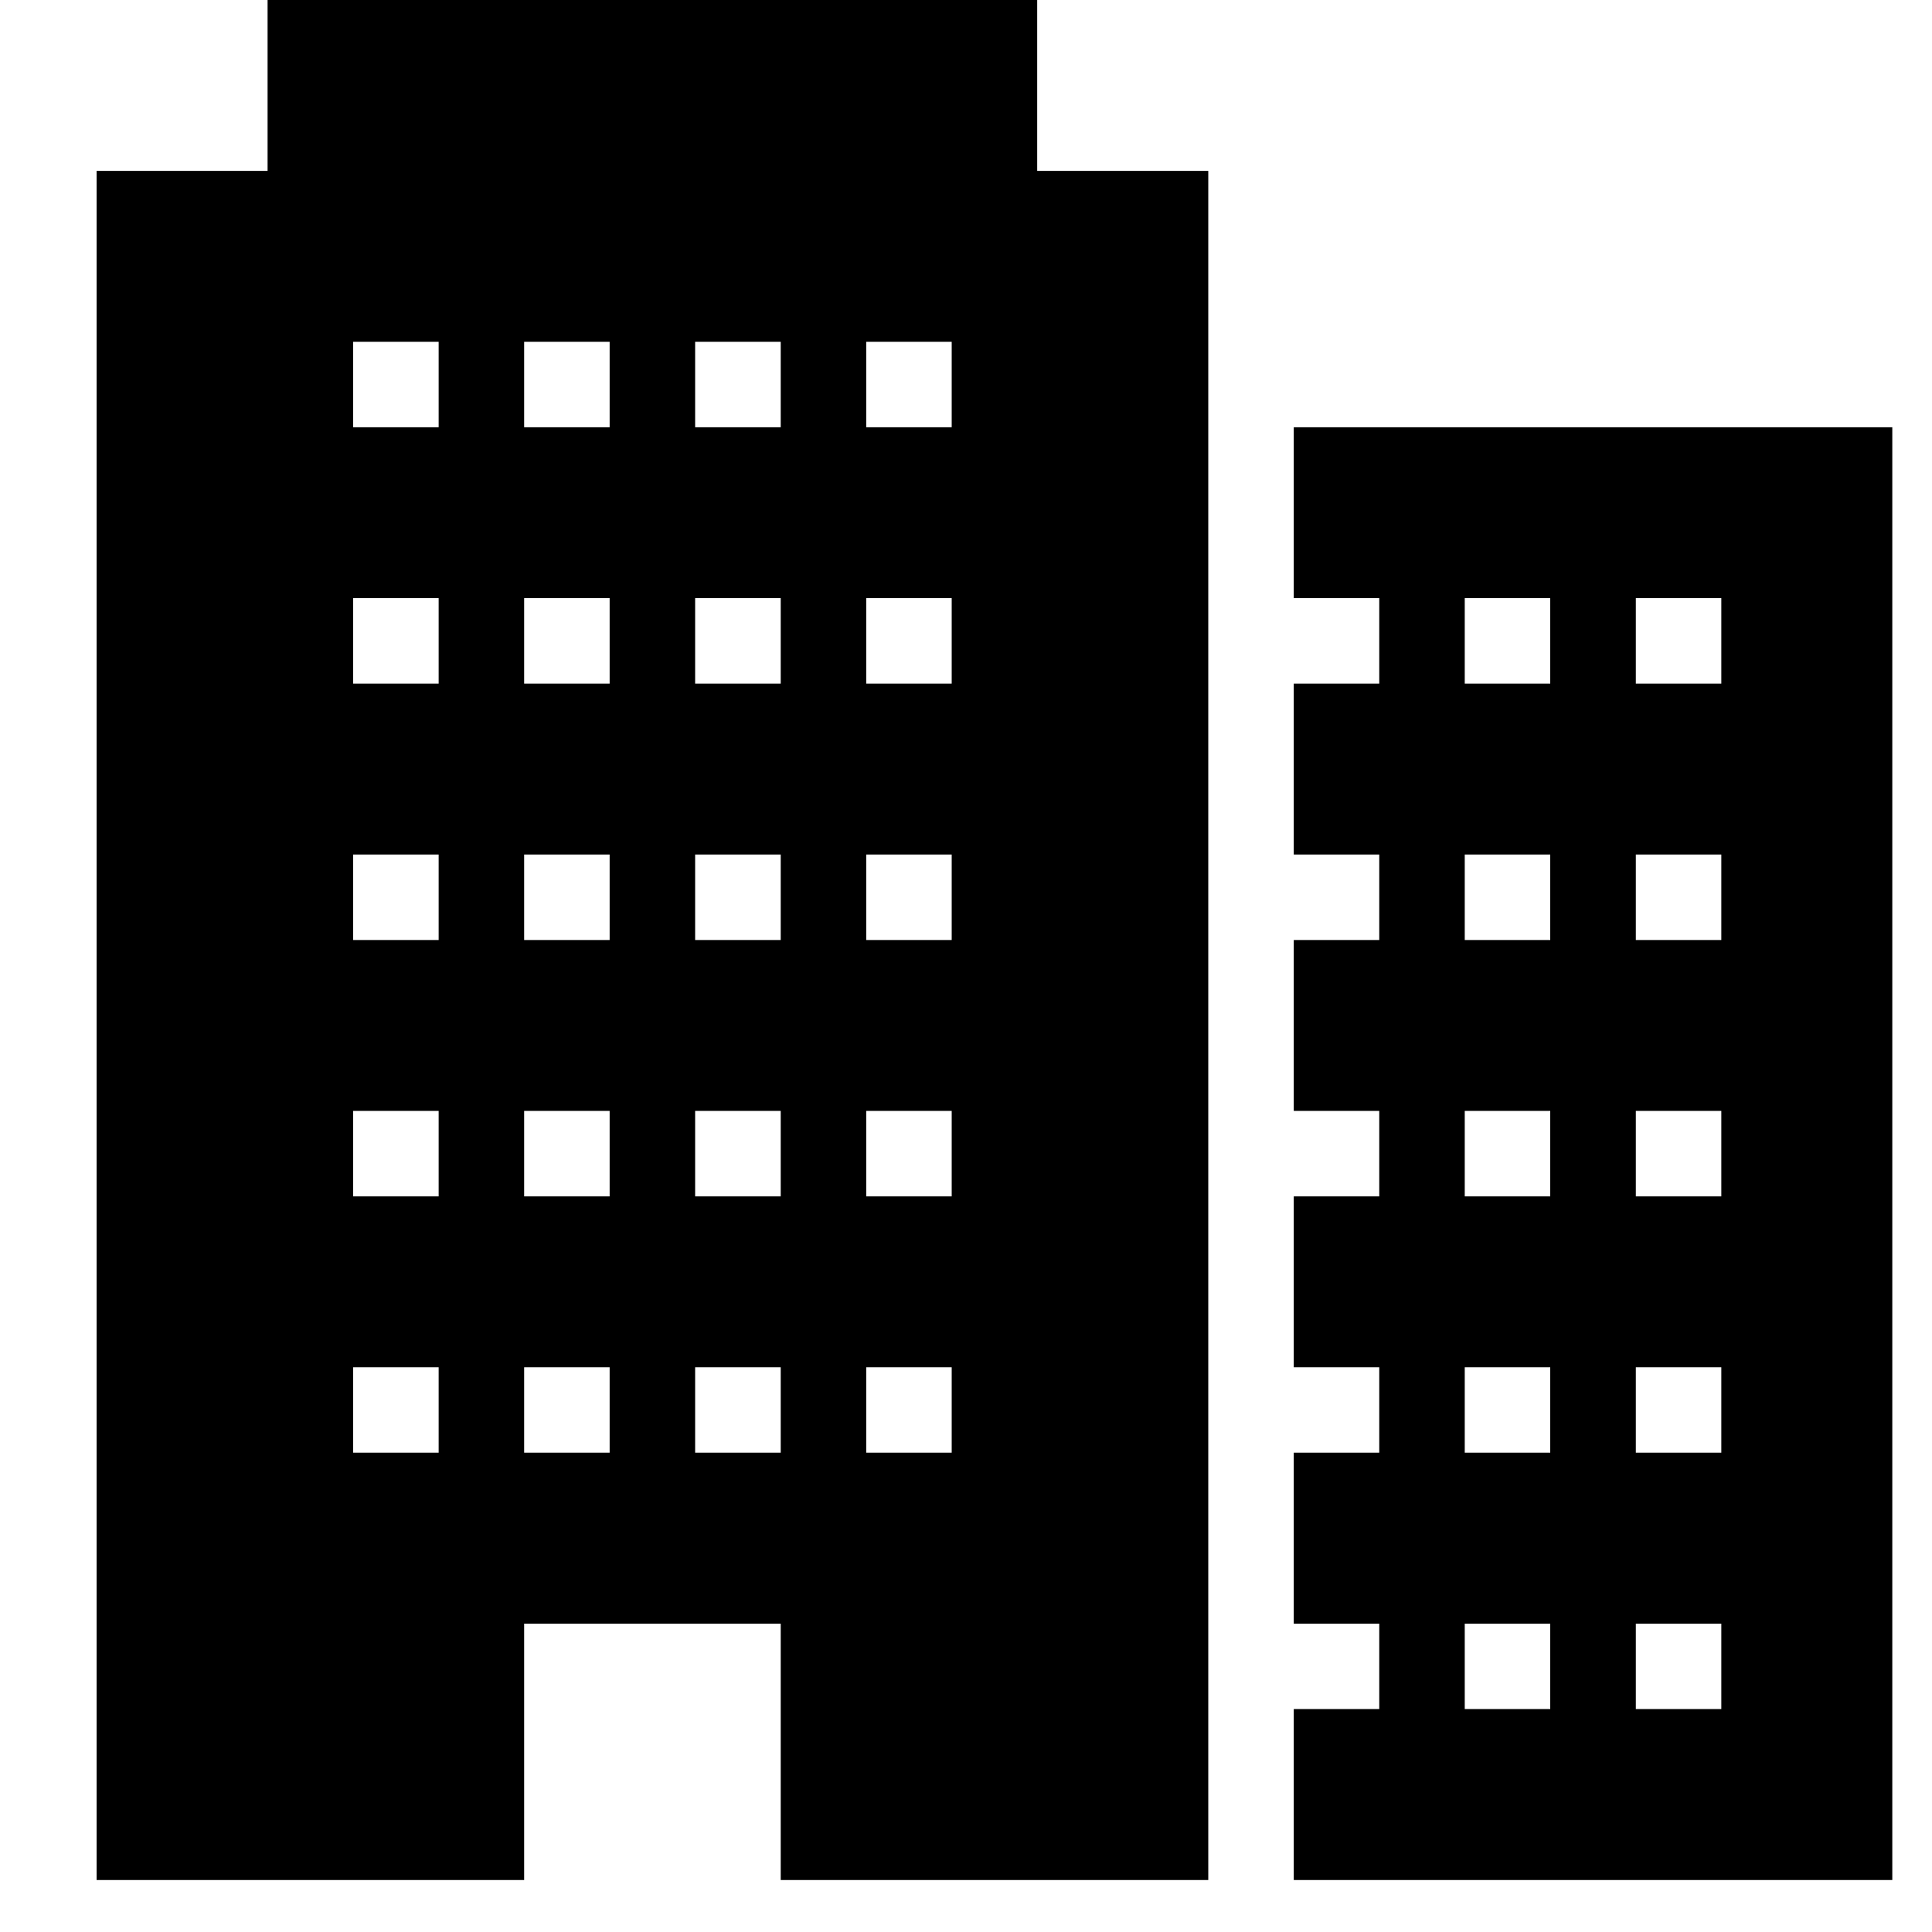<?xml version="1.0" encoding="UTF-8"?>
<svg width="20px" height="20px" viewBox="0 0 20 20" version="1.1" xmlns="http://www.w3.org/2000/svg" xmlns:xlink="http://www.w3.org/1999/xlink">
    <!-- Generator: Sketch 47.1 (45422) - http://www.bohemiancoding.com/sketch -->
    <title>iconfont_company_hq</title>
    <desc>Created with Sketch.</desc>
    <defs></defs>
    <g id="弱化调整" stroke="none" stroke-width="1" fill="none" fill-rule="evenodd">
        <g id="Artboard" transform="translate(-82, -143)" fill="#000000">
            <g id="Group-10" transform="translate(82, 143)">
                <path d="M2.77,1.769 L2.77,0 L10.737,0 L10.737,1.769 L12.508,1.769 L12.508,19.462 L1,19.462 L1,1.769 L2.77,1.769 Z M3.656,3.538 L3.656,4.423 L4.541,4.423 L4.541,3.538 L3.656,3.538 Z M5.426,3.538 L5.426,4.423 L6.311,4.423 L6.311,3.538 L5.426,3.538 Z M7.196,3.538 L7.196,4.423 L8.082,4.423 L8.082,3.538 L7.196,3.538 Z M8.967,3.538 L8.967,4.423 L9.852,4.423 L9.852,3.538 L8.967,3.538 Z M3.656,6.192 L3.656,7.077 L4.541,7.077 L4.541,6.192 L3.656,6.192 Z M5.426,6.192 L5.426,7.077 L6.311,7.077 L6.311,6.192 L5.426,6.192 Z M7.196,6.192 L7.196,7.077 L8.082,7.077 L8.082,6.192 L7.196,6.192 Z M8.967,6.192 L8.967,7.077 L9.852,7.077 L9.852,6.192 L8.967,6.192 Z M3.656,8.846 L3.656,9.731 L4.541,9.731 L4.541,8.846 L3.656,8.846 Z M5.426,8.846 L5.426,9.731 L6.311,9.731 L6.311,8.846 L5.426,8.846 Z M7.196,8.846 L7.196,9.731 L8.082,9.731 L8.082,8.846 L7.196,8.846 Z M8.967,8.846 L8.967,9.731 L9.852,9.731 L9.852,8.846 L8.967,8.846 Z M3.656,11.5 L3.656,12.385 L4.541,12.385 L4.541,11.5 L3.656,11.5 Z M5.426,11.5 L5.426,12.385 L6.311,12.385 L6.311,11.5 L5.426,11.5 Z M7.196,11.5 L7.196,12.385 L8.082,12.385 L8.082,11.5 L7.196,11.5 Z M8.967,11.5 L8.967,12.385 L9.852,12.385 L9.852,11.5 L8.967,11.5 Z M3.656,14.154 L3.656,15.038 L4.541,15.038 L4.541,14.154 L3.656,14.154 Z M5.426,14.154 L5.426,15.038 L6.311,15.038 L6.311,14.154 L5.426,14.154 Z M7.196,14.154 L7.196,15.038 L8.082,15.038 L8.082,14.154 L7.196,14.154 Z M8.967,14.154 L8.967,15.038 L9.852,15.038 L9.852,14.154 L8.967,14.154 Z M5.426,16.808 L5.426,19.462 L8.082,19.462 L8.082,16.808 L5.426,16.808 Z M13.393,4.423 L19.589,4.423 L19.589,19.462 L13.393,19.462 L13.393,4.423 Z M13.393,6.192 L13.393,7.077 L14.278,7.077 L14.278,6.192 L13.393,6.192 Z M15.163,6.192 L15.163,7.077 L16.048,7.077 L16.048,6.192 L15.163,6.192 Z M16.934,6.192 L16.934,7.077 L17.819,7.077 L17.819,6.192 L16.934,6.192 Z M13.393,8.846 L13.393,9.731 L14.278,9.731 L14.278,8.846 L13.393,8.846 Z M15.163,8.846 L15.163,9.731 L16.048,9.731 L16.048,8.846 L15.163,8.846 Z M16.934,8.846 L16.934,9.731 L17.819,9.731 L17.819,8.846 L16.934,8.846 Z M13.393,11.5 L13.393,12.385 L14.278,12.385 L14.278,11.5 L13.393,11.5 Z M15.163,11.5 L15.163,12.385 L16.048,12.385 L16.048,11.5 L15.163,11.5 Z M16.934,11.5 L16.934,12.385 L17.819,12.385 L17.819,11.5 L16.934,11.5 Z M13.393,14.154 L13.393,15.038 L14.278,15.038 L14.278,14.154 L13.393,14.154 Z M15.163,14.154 L15.163,15.038 L16.048,15.038 L16.048,14.154 L15.163,14.154 Z M16.934,14.154 L16.934,15.038 L17.819,15.038 L17.819,14.154 L16.934,14.154 Z M13.393,16.808 L13.393,17.692 L14.278,17.692 L14.278,16.808 L13.393,16.808 Z M15.163,16.808 L15.163,17.692 L16.048,17.692 L16.048,16.808 L15.163,16.808 Z M16.934,16.808 L16.934,17.692 L17.819,17.692 L17.819,16.808 L16.934,16.808 Z" id="Combined-Shape"></path>
            </g>
        </g>
    </g>
</svg>